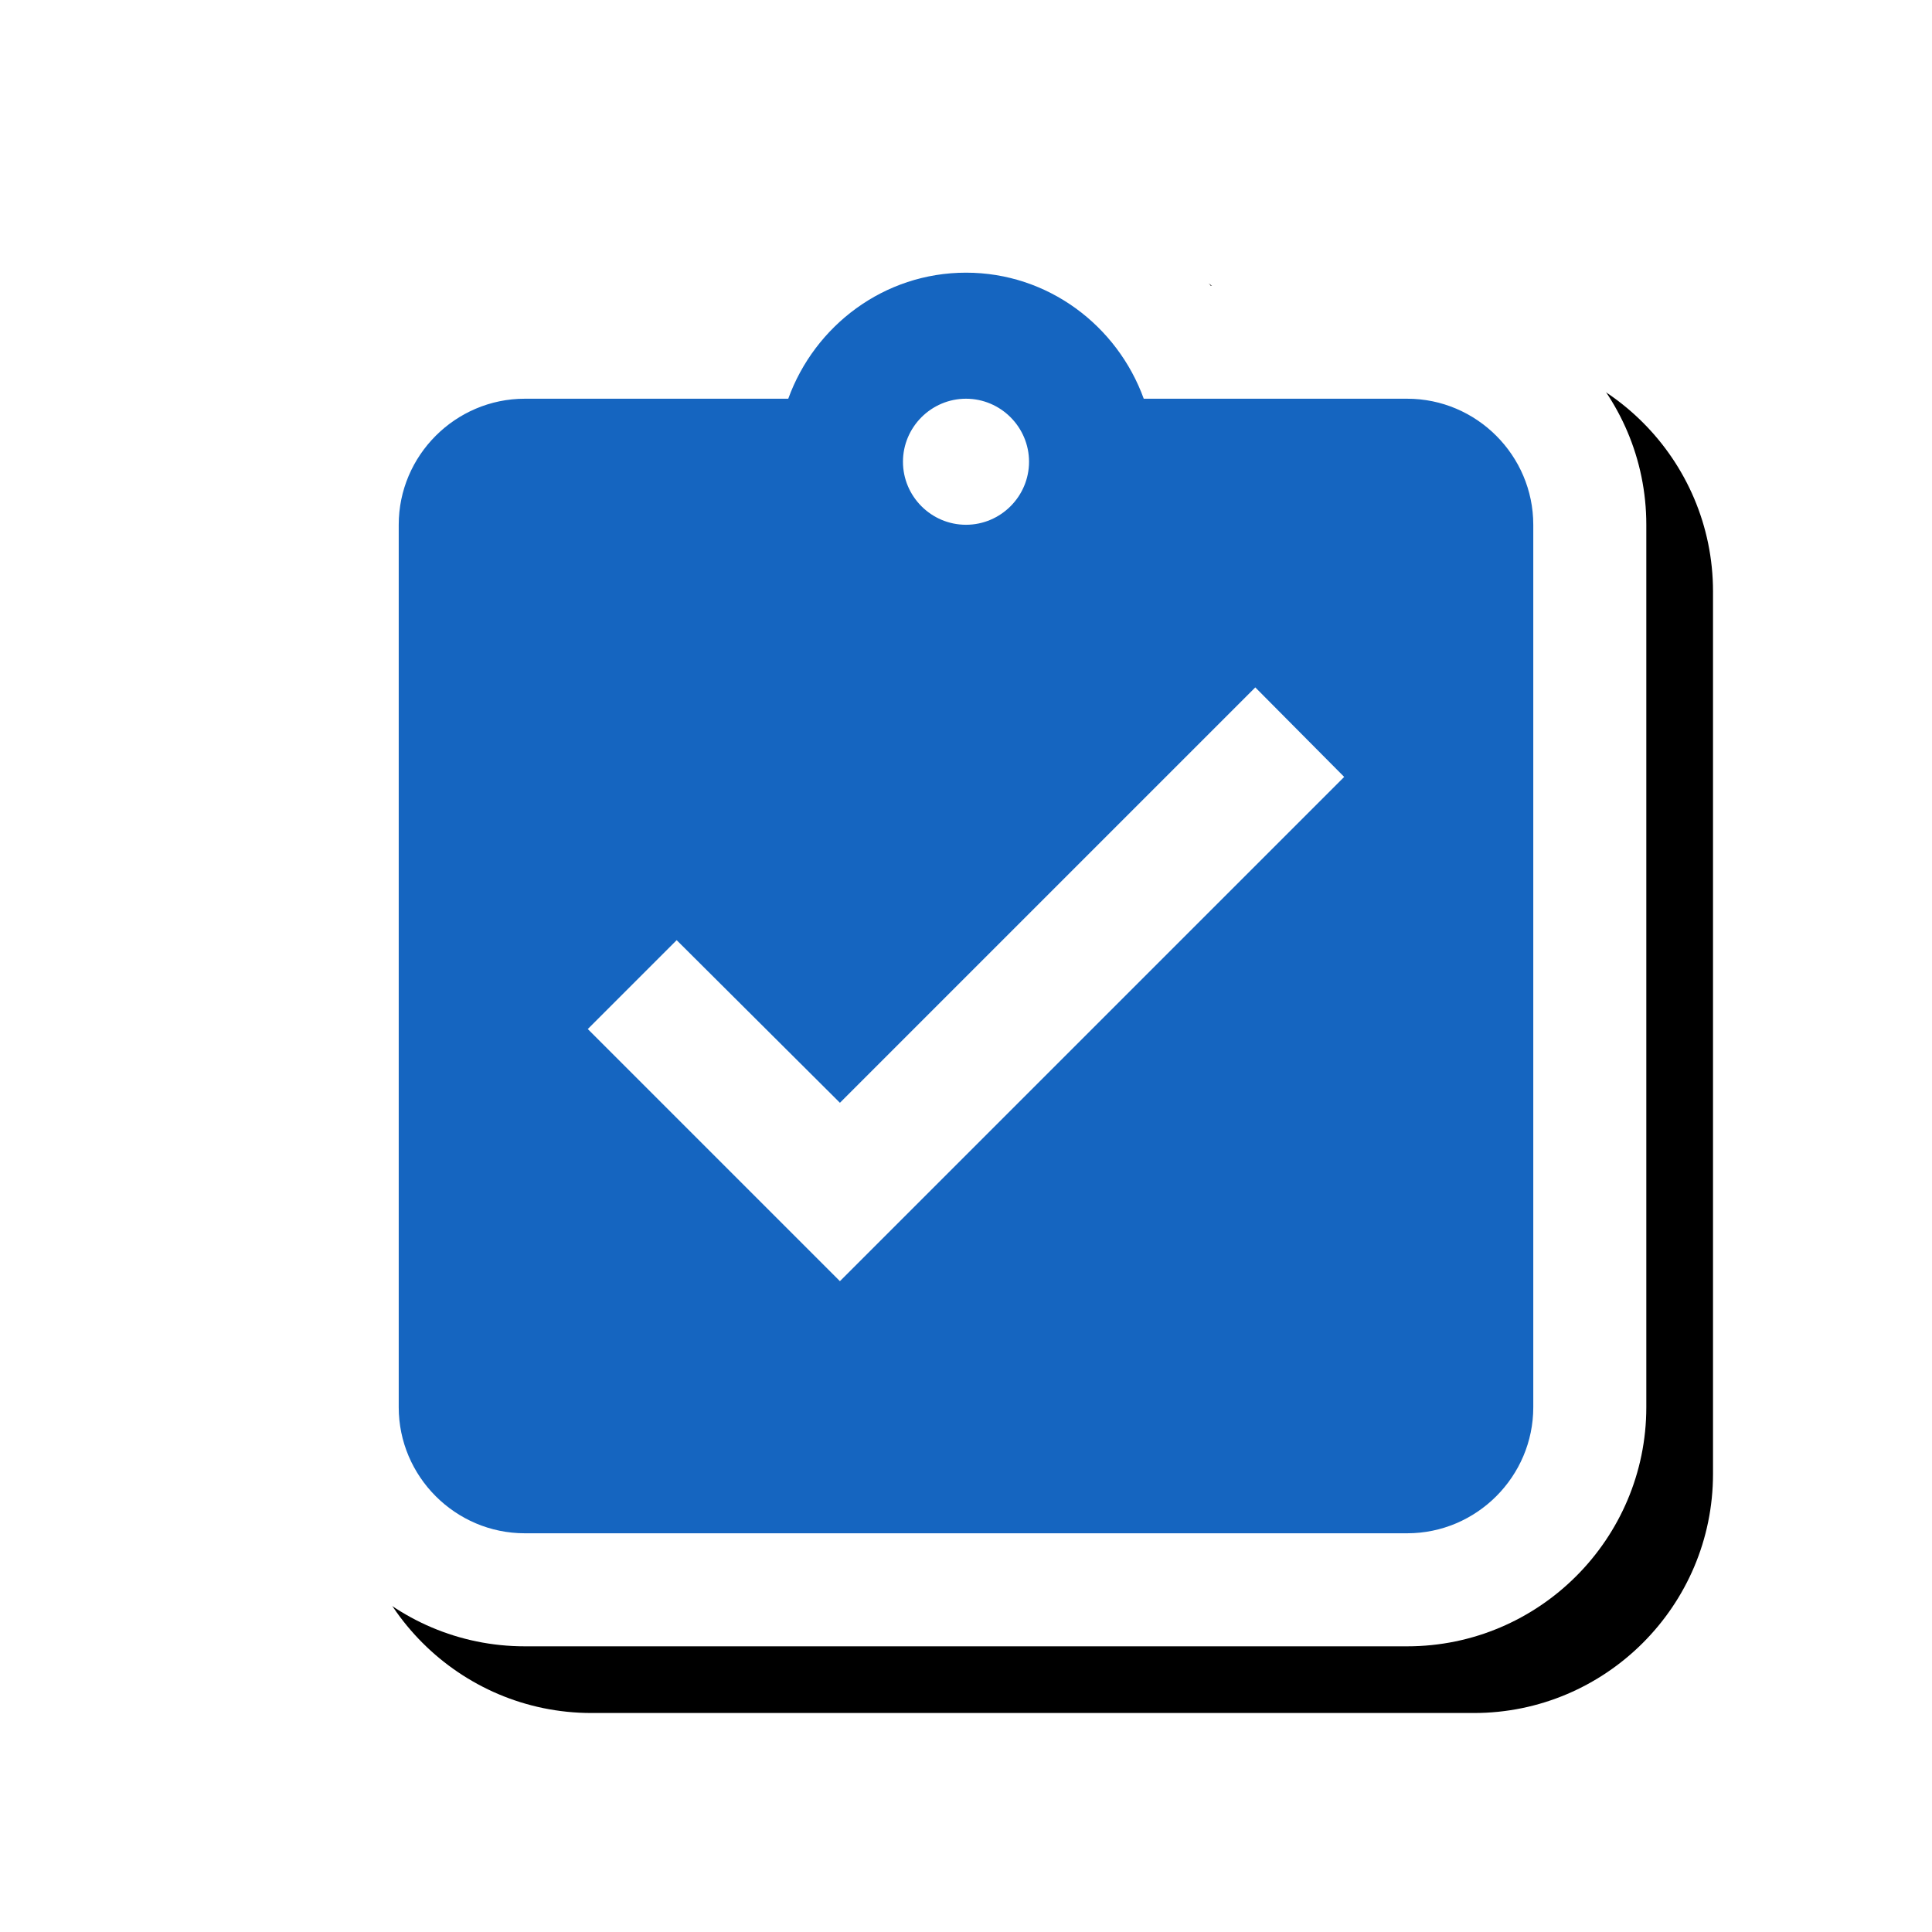 <svg version="1.1" xmlns="http://www.w3.org/2000/svg" xmlns:xlink="http://www.w3.org/1999/xlink" viewBox="0,0,1024,1024">
	<!-- Color names: teamapps-color-1, teamapps-effect-color-1 -->
	<desc>assignment_turned_in icon - Licensed under Apache License v2.0 (http://www.apache.org/licenses/LICENSE-2.0) - Created with Iconfu.com - Derivative work of Material icons (Copyright Google Inc.)</desc>
	<defs>
		<filter id="filter-60mhDepN" x="-8%" y="-8%" width="147%" height="136%" color-interpolation-filters="sRGB">
			<feColorMatrix values="1 0 0 0 0 0 1 0 0 0 0 0 1 0 0 0 0 0 0.17 0" in="SourceGraphic"/>
			<feOffset dx="14.14" dy="14.14"/>
			<feGaussianBlur stdDeviation="11" result="blur0"/>
			<feColorMatrix values="1 0 0 0 0 0 1 0 0 0 0 0 1 0 0 0 0 0 0.25 0" in="SourceGraphic"/>
			<feOffset dx="21.21" dy="21.21"/>
			<feGaussianBlur stdDeviation="20" result="blur1"/>
			<feMerge>
				<feMergeNode in="blur0"/>
				<feMergeNode in="blur1"/>
			</feMerge>
		</filter>
	</defs>
	<g fill="none" fill-rule="nonzero" style="mix-blend-mode: normal">
		<path d="M872.58,278.14v467.72c0,69.83 -56.89,126.72 -126.72,126.72h-467.72c-69.83,0 -126.72,-56.89 -126.72,-126.72v-467.72c0,-69.83 56.89,-126.72 126.72,-126.72h104.2c28.85,-40.05 75.76,-66.81 129.66,-66.81c53.9,0 100.81,26.76 129.66,66.81h104.2c69.83,0 126.72,56.89 126.72,126.72z" fill="#000000" filter="url(#filter-60mhDepN)"/>
		<g color="#ffffff" class="teamapps-effect-color-1">
			<path d="M872.58,278.14v467.72c0,69.83 -56.89,126.72 -126.72,126.72h-467.72c-69.83,0 -126.72,-56.89 -126.72,-126.72v-467.72c0,-69.83 56.89,-126.72 126.72,-126.72h104.2c28.85,-40.05 75.76,-66.81 129.66,-66.81c53.9,0 100.81,26.76 129.66,66.81h104.2c69.83,0 126.72,56.89 126.72,126.72z" fill="currentColor"/>
		</g>
		<g>
			<g color="#1565c0" class="teamapps-color-1">
				<path d="M812.67,278.14v467.72c0,36.75 -30.07,66.81 -66.81,66.81h-467.72c-36.75,0 -66.81,-30.07 -66.81,-66.81v-467.72c0,-36.75 30.07,-66.81 66.81,-66.81h139.65c14.03,-38.75 50.78,-66.81 94.21,-66.81c43.43,0 80.18,28.06 94.21,66.81h139.65c36.75,0 66.81,30.07 66.81,66.81zM712.45,411.78l-47.11,-47.44l-220.16,220.16l-86.53,-86.19l-47.11,47.11l133.63,133.63zM478.59,244.74c0,18.38 15.03,33.4 33.41,33.4c18.38,0 33.41,-15.03 33.41,-33.4c0,-18.38 -15.03,-33.41 -33.41,-33.41c-18.38,0 -33.41,15.03 -33.41,33.41z" fill="currentColor"/>
			</g>
		</g>
	</g>
</svg>